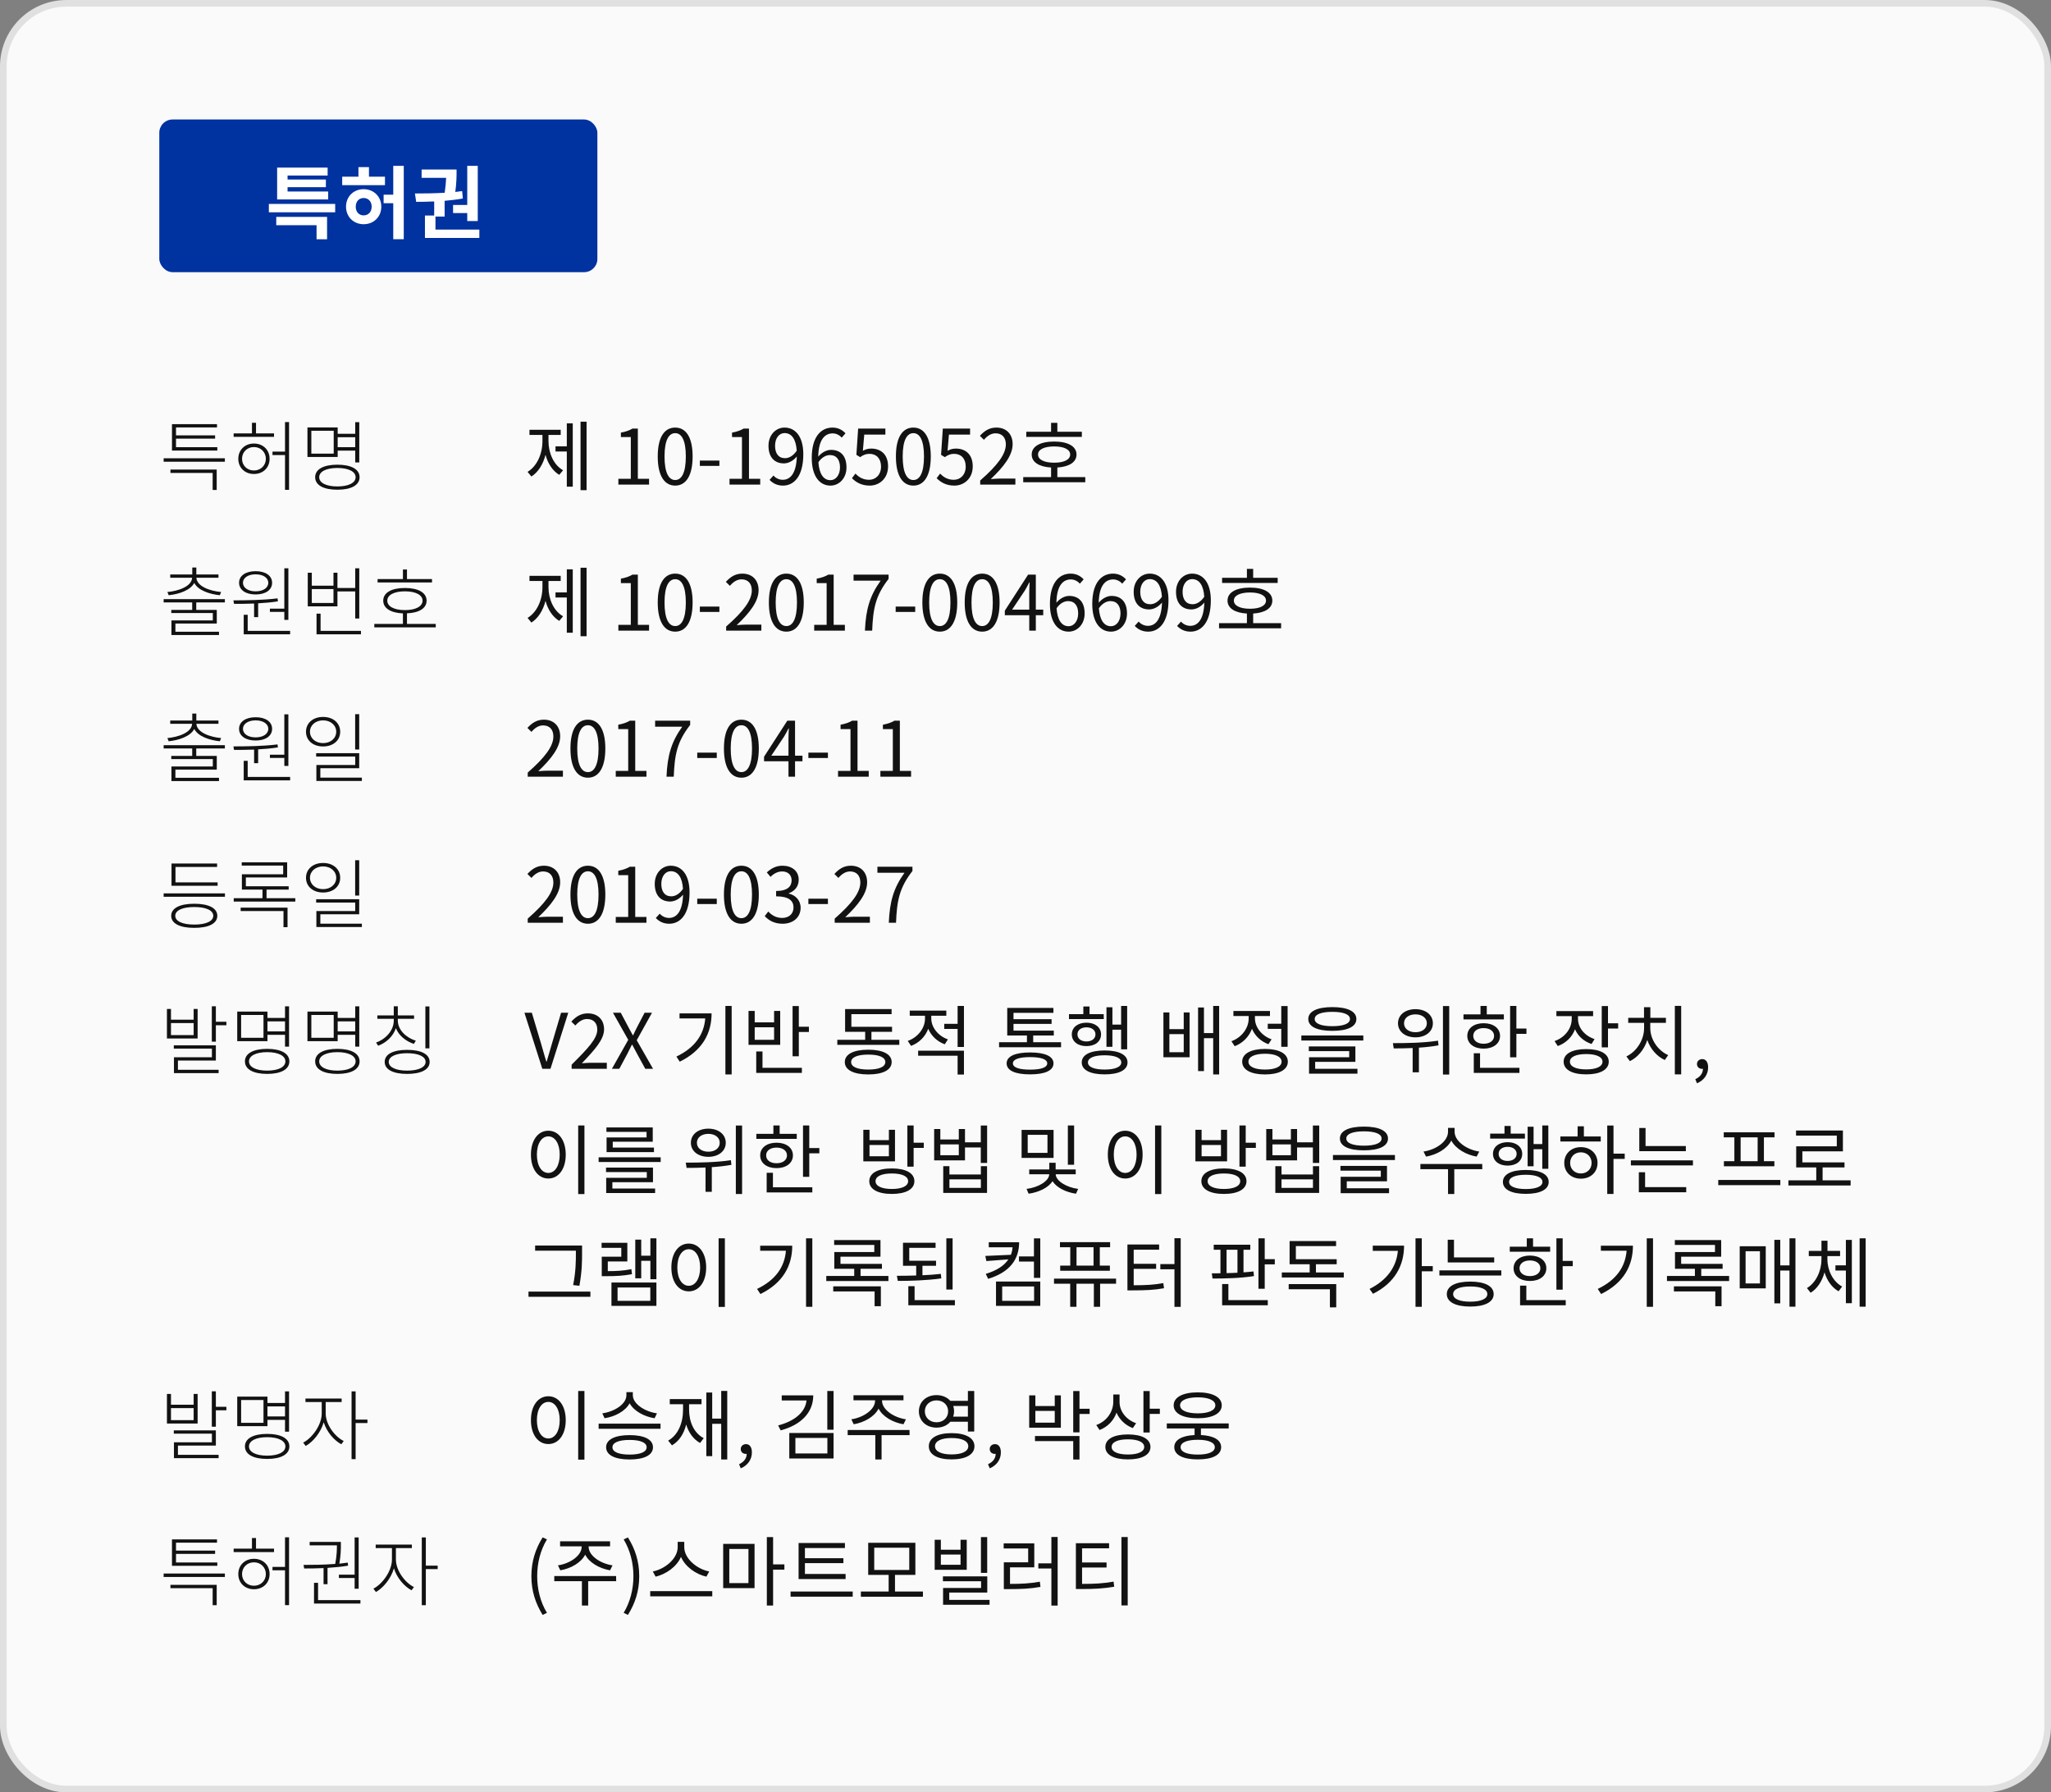 <svg width="309" height="270" viewBox="0 0 309 270" fill="none" xmlns="http://www.w3.org/2000/svg">
<rect x="0" y="0" width="309" height="270" fill="#808080" stroke="none"/>
<rect x="0.5" y="0.5" width="308" height="269" rx="9.5" fill="#FAFAFA" stroke="#E0E0E0"/>
<path d="M32.74 67.365H26.518V66.077H32.407V65.582H26.518V64.386H32.694V63.892H25.909V67.871H32.74V67.365ZM25.679 71.24H32.038V73.805H32.648V70.734H25.679L25.679 71.24ZM24.655 69.032V69.55H33.879V69.032H24.655ZM41.284 65.284H38.57V63.685H37.96V65.284H35.2V65.801H41.284V65.284ZM38.259 70.873C37.224 70.873 36.465 70.114 36.465 69.113C36.465 68.112 37.224 67.342 38.259 67.342C39.283 67.342 40.053 68.112 40.053 69.113C40.053 70.114 39.283 70.873 38.259 70.873ZM38.259 66.813C36.902 66.813 35.902 67.767 35.902 69.113C35.902 70.459 36.902 71.401 38.259 71.401C39.628 71.401 40.617 70.459 40.617 69.113C40.617 67.767 39.628 66.813 38.259 66.813ZM42.94 63.581V68.032H41.054V68.549H42.94V73.793H43.549V63.581H42.94ZM50.276 68.331H46.906V64.892H50.276V68.331ZM53.519 65.859V67.365H50.874V65.859H53.519ZM50.874 67.882H53.519V69.665H54.128V63.593H53.519V65.341H50.874V64.386H46.32V68.837H50.874V67.882ZM50.828 73.276C49.16 73.276 48.091 72.747 48.091 71.885C48.091 71.034 49.16 70.493 50.828 70.493C52.495 70.493 53.576 71.034 53.576 71.885C53.576 72.747 52.495 73.276 50.828 73.276ZM50.828 69.999C48.758 69.999 47.481 70.677 47.481 71.885C47.481 73.092 48.758 73.77 50.828 73.77C52.898 73.77 54.174 73.092 54.174 71.885C54.174 70.677 52.898 69.999 50.828 69.999Z" fill="#121212"/>
<path d="M82.634 65.513H84.474V64.743H79.77V65.513H81.725V66.445C81.725 68.343 80.921 70.217 79.483 71.079L80.058 71.781C81.082 71.137 81.829 69.93 82.186 68.515C82.542 69.826 83.255 70.93 84.255 71.528L84.831 70.838C83.404 70.033 82.634 68.239 82.634 66.445V65.513ZM85.394 67.239H83.692V68.009H85.394V73.311H86.291V63.766H85.394V67.239ZM87.464 63.524V73.84H88.373V63.524H87.464ZM93.163 73H97.786V72.126H96.095V64.559H95.29C94.83 64.835 94.29 65.031 93.542 65.168V65.835H95.037V72.126H93.163V73ZM101.727 73.15C103.325 73.15 104.349 71.689 104.349 68.757C104.349 65.835 103.325 64.409 101.727 64.409C100.117 64.409 99.093 65.824 99.093 68.757C99.093 71.689 100.117 73.15 101.727 73.15ZM101.727 72.31C100.761 72.31 100.117 71.24 100.117 68.757C100.117 66.296 100.761 65.249 101.727 65.249C102.681 65.249 103.325 66.296 103.325 68.757C103.325 71.24 102.681 72.31 101.727 72.31ZM105.438 70.183H108.382V69.377H105.438V70.183ZM109.908 73H114.531V72.126H112.84V64.559H112.035C111.575 64.835 111.035 65.031 110.287 65.168V65.835H111.782V72.126H109.908V73ZM116.769 67.147C116.769 65.996 117.39 65.237 118.195 65.237C119.276 65.237 119.92 66.157 120.035 67.894C119.495 68.688 118.851 69.021 118.276 69.021C117.275 69.021 116.769 68.285 116.769 67.147ZM117.965 73.15C119.552 73.15 121.024 71.838 121.024 68.423C121.024 65.743 119.817 64.409 118.195 64.409C116.884 64.409 115.78 65.513 115.78 67.147C115.78 68.894 116.7 69.803 118.103 69.803C118.805 69.803 119.529 69.4 120.047 68.768C119.966 71.379 119.023 72.275 117.931 72.275C117.39 72.275 116.873 72.034 116.528 71.632L115.941 72.287C116.413 72.781 117.057 73.15 117.965 73.15ZM125.023 68.549C126.046 68.549 126.552 69.274 126.552 70.412C126.552 71.562 125.92 72.333 125.115 72.333C124.057 72.333 123.424 71.379 123.298 69.63C123.815 68.86 124.494 68.549 125.023 68.549ZM125.115 73.15C126.426 73.15 127.53 72.046 127.53 70.412C127.53 68.653 126.621 67.767 125.195 67.767C124.528 67.767 123.792 68.159 123.275 68.791C123.321 66.169 124.298 65.284 125.448 65.284C125.966 65.284 126.472 65.525 126.805 65.927L127.38 65.272C126.92 64.778 126.288 64.409 125.414 64.409C123.781 64.409 122.297 65.674 122.297 68.975C122.297 71.758 123.493 73.15 125.115 73.15ZM131.034 73.15C132.46 73.15 133.794 72.103 133.794 70.251C133.794 68.4 132.655 67.572 131.252 67.572C130.746 67.572 130.378 67.698 129.999 67.906L130.206 65.468H133.391V64.559H129.286L129.021 68.515L129.585 68.86C130.068 68.538 130.424 68.365 130.988 68.365C132.046 68.365 132.736 69.079 132.736 70.286C132.736 71.516 131.931 72.275 130.942 72.275C129.964 72.275 129.355 71.827 128.872 71.344L128.354 72.034C128.918 72.597 129.723 73.15 131.034 73.15ZM137.608 73.15C139.207 73.15 140.23 71.689 140.23 68.757C140.23 65.835 139.207 64.409 137.608 64.409C135.998 64.409 134.975 65.824 134.975 68.757C134.975 71.689 135.998 73.15 137.608 73.15ZM137.608 72.31C136.642 72.31 135.998 71.24 135.998 68.757C135.998 66.296 136.642 65.249 137.608 65.249C138.563 65.249 139.207 66.296 139.207 68.757C139.207 71.24 138.563 72.31 137.608 72.31ZM143.792 73.15C145.218 73.15 146.552 72.103 146.552 70.251C146.552 68.4 145.413 67.572 144.01 67.572C143.504 67.572 143.136 67.698 142.757 67.906L142.964 65.468H146.149V64.559H142.044L141.779 68.515L142.343 68.86C142.826 68.538 143.182 68.365 143.746 68.365C144.804 68.365 145.494 69.079 145.494 70.286C145.494 71.516 144.689 72.275 143.7 72.275C142.722 72.275 142.113 71.827 141.63 71.344L141.112 72.034C141.676 72.597 142.481 73.15 143.792 73.15ZM147.675 73H152.976V72.091H150.642C150.216 72.091 149.699 72.138 149.262 72.172C151.24 70.297 152.562 68.584 152.562 66.905C152.562 65.398 151.619 64.409 150.113 64.409C149.043 64.409 148.319 64.904 147.629 65.651L148.238 66.249C148.698 65.698 149.296 65.272 149.986 65.272C151.033 65.272 151.539 65.974 151.539 66.939C151.539 68.388 150.32 70.067 147.675 72.379V73ZM162.989 65.042H159.298V63.697H158.355V65.042H154.617V65.812H162.989V65.042ZM156.388 68.469C156.388 67.71 157.32 67.25 158.826 67.25C160.31 67.25 161.23 67.71 161.23 68.469C161.23 69.24 160.31 69.7 158.826 69.7C157.32 69.7 156.388 69.24 156.388 68.469ZM159.298 71.873V70.424C161.092 70.309 162.184 69.619 162.184 68.469C162.184 67.227 160.885 66.514 158.826 66.514C156.733 66.514 155.434 67.227 155.434 68.469C155.434 69.619 156.538 70.32 158.355 70.424V71.873H154.157V72.644H163.507V71.873H159.298Z" fill="#121212"/>
<path d="M25.415 89.664C26.967 89.503 28.68 88.928 29.267 87.812C29.854 88.939 31.567 89.503 33.12 89.664L33.315 89.181C31.648 89.031 29.658 88.341 29.589 87.031H32.913V86.536H29.578V85.49H28.968V86.536H25.645V87.031H28.945C28.876 88.341 26.887 89.031 25.219 89.181L25.415 89.664ZM33.879 90.745V90.251H24.655V90.745H28.956V91.872H25.805V92.344H32.062V93.459H25.828V95.656H32.993V95.161H26.427V93.93H32.66V91.872H29.566V90.745H33.879ZM40.663 91.688V92.171H42.836V93.379H43.446V85.605H42.836V91.688H40.663ZM38.512 86.513C39.639 86.513 40.421 87.042 40.421 87.79C40.421 88.56 39.639 89.078 38.512 89.078C37.385 89.078 36.603 88.56 36.603 87.79C36.603 87.042 37.385 86.513 38.512 86.513ZM38.512 89.549C40.007 89.549 40.996 88.871 40.996 87.79C40.996 86.72 40.007 86.041 38.512 86.041C37.017 86.041 36.017 86.72 36.017 87.79C36.017 88.871 37.017 89.549 38.512 89.549ZM38.282 92.965H38.892V90.883C39.881 90.826 40.904 90.745 41.87 90.584L41.813 90.135C39.616 90.412 37.063 90.434 35.166 90.434L35.258 90.963C36.155 90.963 37.178 90.963 38.282 90.918V92.965ZM37.316 95.034V92.608H36.718V95.552H43.71V95.034H37.316ZM50.241 90.826H46.975V88.733H50.241V90.826ZM50.839 89.089H53.519V93.171H54.128V85.605H53.519V88.572H50.839V86.272H50.241V88.227H46.975V86.272H46.366V91.343H50.839V89.089ZM48.298 95.034V92.436H47.688V95.552H54.381V95.034H48.298ZM65.087 87.226H61.315V85.788H60.705V87.226H56.887V87.743H65.087V87.226ZM58.348 90.481C58.348 89.618 59.394 89.078 61.004 89.078C62.614 89.078 63.661 89.618 63.661 90.481C63.661 91.355 62.614 91.906 61.004 91.906C59.394 91.906 58.348 91.355 58.348 90.481ZM61.315 93.988V92.389C63.143 92.32 64.27 91.63 64.27 90.481C64.27 89.273 63.017 88.572 61.004 88.572C58.992 88.572 57.738 89.273 57.738 90.481C57.738 91.63 58.865 92.32 60.705 92.401V93.988H56.393V94.505H65.65V93.988H61.315Z" fill="#121212"/>
<path d="M82.634 87.513H84.474V86.743H79.77V87.513H81.725V88.445C81.725 90.343 80.921 92.217 79.483 93.079L80.058 93.781C81.082 93.137 81.829 91.93 82.186 90.515C82.542 91.826 83.255 92.93 84.255 93.528L84.831 92.838C83.404 92.033 82.634 90.239 82.634 88.445V87.513ZM85.394 89.239H83.692V90.009H85.394V95.311H86.291V85.766H85.394V89.239ZM87.464 85.524V95.84H88.373V85.524H87.464ZM93.163 95H97.786V94.126H96.095V86.559H95.29C94.83 86.835 94.29 87.031 93.542 87.168V87.835H95.037V94.126H93.163V95ZM101.727 95.15C103.325 95.15 104.349 93.689 104.349 90.757C104.349 87.835 103.325 86.409 101.727 86.409C100.117 86.409 99.093 87.824 99.093 90.757C99.093 93.689 100.117 95.15 101.727 95.15ZM101.727 94.31C100.761 94.31 100.117 93.24 100.117 90.757C100.117 88.296 100.761 87.249 101.727 87.249C102.681 87.249 103.325 88.296 103.325 90.757C103.325 93.24 102.681 94.31 101.727 94.31ZM105.438 92.183H108.382V91.377H105.438V92.183ZM109.402 95H114.703V94.091H112.369C111.943 94.091 111.426 94.138 110.989 94.172C112.967 92.297 114.289 90.584 114.289 88.905C114.289 87.398 113.346 86.409 111.84 86.409C110.77 86.409 110.046 86.904 109.356 87.651L109.965 88.249C110.425 87.698 111.023 87.272 111.713 87.272C112.76 87.272 113.266 87.974 113.266 88.939C113.266 90.388 112.047 92.067 109.402 94.379V95ZM118.471 95.15C120.07 95.15 121.093 93.689 121.093 90.757C121.093 87.835 120.07 86.409 118.471 86.409C116.861 86.409 115.838 87.824 115.838 90.757C115.838 93.689 116.861 95.15 118.471 95.15ZM118.471 94.31C117.505 94.31 116.861 93.24 116.861 90.757C116.861 88.296 117.505 87.249 118.471 87.249C119.426 87.249 120.07 88.296 120.07 90.757C120.07 93.24 119.426 94.31 118.471 94.31ZM122.665 95H127.288V94.126H125.598V86.559H124.793C124.333 86.835 123.792 87.031 123.045 87.168V87.835H124.54V94.126H122.665V95ZM130.309 95H131.402C131.528 91.7 131.896 89.733 133.874 87.203V86.559H128.596V87.468H132.678C131.034 89.767 130.447 91.803 130.309 95ZM134.94 92.183H137.884V91.377H134.94V92.183ZM141.595 95.15C143.193 95.15 144.217 93.689 144.217 90.757C144.217 87.835 143.193 86.409 141.595 86.409C139.985 86.409 138.961 87.824 138.961 90.757C138.961 93.689 139.985 95.15 141.595 95.15ZM141.595 94.31C140.629 94.31 139.985 93.24 139.985 90.757C139.985 88.296 140.629 87.249 141.595 87.249C142.549 87.249 143.193 88.296 143.193 90.757C143.193 93.24 142.549 94.31 141.595 94.31ZM147.974 95.15C149.572 95.15 150.596 93.689 150.596 90.757C150.596 87.835 149.572 86.409 147.974 86.409C146.364 86.409 145.34 87.824 145.34 90.757C145.34 93.689 146.364 95.15 147.974 95.15ZM147.974 94.31C147.008 94.31 146.364 93.24 146.364 90.757C146.364 88.296 147.008 87.249 147.974 87.249C148.928 87.249 149.572 88.296 149.572 90.757C149.572 93.24 148.928 94.31 147.974 94.31ZM152.478 91.838L154.399 88.963C154.64 88.549 154.87 88.135 155.077 87.721H155.123C155.1 88.157 155.066 88.836 155.066 89.25V91.838H152.478ZM155.066 95H156.055V92.677H157.17V91.838H156.055V86.559H154.893L151.386 91.987V92.677H155.066V95ZM160.904 90.549C161.928 90.549 162.434 91.274 162.434 92.412C162.434 93.562 161.801 94.333 160.996 94.333C159.938 94.333 159.306 93.379 159.179 91.63C159.697 90.86 160.375 90.549 160.904 90.549ZM160.996 95.15C162.307 95.15 163.411 94.046 163.411 92.412C163.411 90.653 162.503 89.767 161.077 89.767C160.41 89.767 159.674 90.159 159.156 90.791C159.202 88.169 160.18 87.284 161.33 87.284C161.847 87.284 162.353 87.525 162.687 87.927L163.262 87.272C162.802 86.778 162.169 86.409 161.295 86.409C159.662 86.409 158.179 87.674 158.179 90.975C158.179 93.758 159.375 95.15 160.996 95.15ZM167.283 90.549C168.307 90.549 168.813 91.274 168.813 92.412C168.813 93.562 168.18 94.333 167.375 94.333C166.317 94.333 165.685 93.379 165.558 91.63C166.076 90.86 166.754 90.549 167.283 90.549ZM167.375 95.15C168.686 95.15 169.79 94.046 169.79 92.412C169.79 90.653 168.882 89.767 167.456 89.767C166.789 89.767 166.053 90.159 165.535 90.791C165.581 88.169 166.559 87.284 167.709 87.284C168.226 87.284 168.732 87.525 169.066 87.927L169.641 87.272C169.181 86.778 168.548 86.409 167.674 86.409C166.041 86.409 164.558 87.674 164.558 90.975C164.558 93.758 165.754 95.15 167.375 95.15ZM171.787 89.147C171.787 87.996 172.408 87.237 173.213 87.237C174.294 87.237 174.938 88.157 175.053 89.894C174.513 90.688 173.869 91.021 173.294 91.021C172.293 91.021 171.787 90.285 171.787 89.147ZM172.983 95.15C174.57 95.15 176.042 93.838 176.042 90.423C176.042 87.743 174.835 86.409 173.213 86.409C171.902 86.409 170.798 87.513 170.798 89.147C170.798 90.894 171.718 91.803 173.121 91.803C173.823 91.803 174.547 91.4 175.065 90.768C174.984 93.379 174.041 94.275 172.949 94.275C172.408 94.275 171.891 94.034 171.546 93.632L170.959 94.287C171.431 94.781 172.075 95.15 172.983 95.15ZM178.166 89.147C178.166 87.996 178.787 87.237 179.592 87.237C180.673 87.237 181.317 88.157 181.432 89.894C180.892 90.688 180.248 91.021 179.673 91.021C178.672 91.021 178.166 90.285 178.166 89.147ZM179.362 95.15C180.949 95.15 182.421 93.838 182.421 90.423C182.421 87.743 181.214 86.409 179.592 86.409C178.281 86.409 177.177 87.513 177.177 89.147C177.177 90.894 178.097 91.803 179.5 91.803C180.202 91.803 180.926 91.4 181.444 90.768C181.363 93.379 180.42 94.275 179.328 94.275C178.787 94.275 178.27 94.034 177.925 93.632L177.338 94.287C177.81 94.781 178.454 95.15 179.362 95.15ZM192.492 87.042H188.8V85.697H187.857V87.042H184.12V87.812H192.492V87.042ZM185.891 90.469C185.891 89.71 186.822 89.25 188.329 89.25C189.812 89.25 190.732 89.71 190.732 90.469C190.732 91.24 189.812 91.7 188.329 91.7C186.822 91.7 185.891 91.24 185.891 90.469ZM188.8 93.873V92.424C190.594 92.309 191.687 91.619 191.687 90.469C191.687 89.227 190.387 88.514 188.329 88.514C186.236 88.514 184.936 89.227 184.936 90.469C184.936 91.619 186.04 92.32 187.857 92.424V93.873H183.66V94.644H193.009V93.873H188.8Z" fill="#121212"/>
<path d="M25.415 111.664C26.967 111.503 28.68 110.928 29.267 109.812C29.854 110.939 31.567 111.503 33.12 111.664L33.315 111.181C31.648 111.031 29.658 110.341 29.589 109.03H32.913V108.536H29.578V107.489H28.968V108.536H25.645V109.03H28.945C28.876 110.341 26.887 111.031 25.219 111.181L25.415 111.664ZM33.879 112.745V112.25H24.655V112.745H28.956V113.872H25.805V114.343H32.062V115.459H25.828V117.656H32.993V117.161H26.427V115.93H32.66V113.872H29.566V112.745H33.879ZM40.663 113.688V114.171H42.836V115.378H43.446V107.604H42.836V113.688H40.663ZM38.512 108.513C39.639 108.513 40.421 109.042 40.421 109.789C40.421 110.56 39.639 111.077 38.512 111.077C37.385 111.077 36.603 110.56 36.603 109.789C36.603 109.042 37.385 108.513 38.512 108.513ZM38.512 111.549C40.007 111.549 40.996 110.87 40.996 109.789C40.996 108.72 40.007 108.041 38.512 108.041C37.017 108.041 36.017 108.72 36.017 109.789C36.017 110.87 37.017 111.549 38.512 111.549ZM38.282 114.964H38.892V112.883C39.881 112.825 40.904 112.745 41.87 112.584L41.813 112.135C39.616 112.411 37.063 112.434 35.166 112.434L35.258 112.963C36.155 112.963 37.178 112.963 38.282 112.917V114.964ZM37.316 117.035V114.608H36.718V117.552H43.71V117.035H37.316ZM54.117 107.581H53.507V112.906H54.117V107.581ZM46.699 110.226C46.699 109.249 47.539 108.513 48.677 108.513C49.816 108.513 50.655 109.249 50.655 110.226C50.655 111.215 49.816 111.94 48.677 111.94C47.539 111.94 46.699 111.215 46.699 110.226ZM51.253 110.226C51.253 108.904 50.184 107.995 48.677 107.995C47.171 107.995 46.101 108.904 46.101 110.226C46.101 111.549 47.171 112.446 48.677 112.446C50.184 112.446 51.253 111.549 51.253 110.226ZM48.263 117.138V115.723H54.117V113.458H47.631V113.964H53.519V115.24H47.665V117.644H54.519V117.138H48.263Z" fill="#121212"/>
<path d="M79.506 117H84.808V116.091H82.473C82.047 116.091 81.53 116.137 81.093 116.172C83.071 114.297 84.394 112.584 84.394 110.905C84.394 109.398 83.451 108.409 81.944 108.409C80.874 108.409 80.15 108.904 79.46 109.651L80.07 110.249C80.529 109.697 81.127 109.272 81.817 109.272C82.864 109.272 83.37 109.973 83.37 110.939C83.37 112.388 82.151 114.067 79.506 116.379V117ZM88.576 117.15C90.174 117.15 91.198 115.689 91.198 112.756C91.198 109.835 90.174 108.409 88.576 108.409C86.966 108.409 85.942 109.824 85.942 112.756C85.942 115.689 86.966 117.15 88.576 117.15ZM88.576 116.31C87.61 116.31 86.966 115.24 86.966 112.756C86.966 110.295 87.61 109.249 88.576 109.249C89.53 109.249 90.174 110.295 90.174 112.756C90.174 115.24 89.53 116.31 88.576 116.31ZM92.77 117H97.393V116.126H95.702V108.559H94.897C94.437 108.835 93.897 109.03 93.149 109.168V109.835H94.644V116.126H92.77V117ZM100.414 117H101.506C101.633 113.699 102.001 111.733 103.979 109.203V108.559H98.7V109.467H102.783C101.138 111.767 100.552 113.803 100.414 117ZM105.045 114.182H107.989V113.377H105.045V114.182ZM111.699 117.15C113.298 117.15 114.321 115.689 114.321 112.756C114.321 109.835 113.298 108.409 111.699 108.409C110.089 108.409 109.066 109.824 109.066 112.756C109.066 115.689 110.089 117.15 111.699 117.15ZM111.699 116.31C110.733 116.31 110.089 115.24 110.089 112.756C110.089 110.295 110.733 109.249 111.699 109.249C112.654 109.249 113.298 110.295 113.298 112.756C113.298 115.24 112.654 116.31 111.699 116.31ZM116.204 113.837L118.124 110.962C118.366 110.548 118.596 110.134 118.803 109.72H118.849C118.826 110.157 118.791 110.836 118.791 111.25V113.837H116.204ZM118.791 117H119.78V114.677H120.896V113.837H119.78V108.559H118.619L115.111 113.987V114.677H118.791V117ZM121.789 114.182H124.733V113.377H121.789V114.182ZM126.259 117L130.882 117V116.126H129.192V108.559H128.387C127.927 108.835 127.386 109.03 126.639 109.168V109.835H128.134V116.126H126.259V117ZM132.638 117H137.261V116.126H135.57V108.559H134.765C134.305 108.835 133.765 109.03 133.017 109.168V109.835H134.512V116.126H132.638V117Z" fill="#121212"/>
<path d="M32.786 132.916H26.438V130.593H32.706V130.076H25.84V133.434H32.786V132.916ZM29.267 139.276C27.519 139.276 26.404 138.781 26.404 137.953C26.404 137.125 27.519 136.631 29.267 136.631C31.015 136.631 32.13 137.125 32.13 137.953C32.13 138.781 31.015 139.276 29.267 139.276ZM29.267 136.136C27.105 136.136 25.794 136.792 25.794 137.953C25.794 139.127 27.105 139.771 29.267 139.771C31.429 139.771 32.74 139.127 32.74 137.953C32.74 136.792 31.429 136.136 29.267 136.136ZM24.655 134.572V135.09H33.89V134.572H24.655ZM36.258 137.24H42.71V139.667H43.319V136.723H36.258V137.24ZM40.157 135.297V134.009H43.492V133.503H37.04V132.18H43.262V129.892H36.419V130.386H42.664V131.697H36.442V134.009H39.547V135.297H35.212V135.814H44.492V135.297H40.157ZM54.117 129.581H53.507V134.906H54.117V129.581ZM46.699 132.226C46.699 131.249 47.539 130.513 48.677 130.513C49.816 130.513 50.655 131.249 50.655 132.226C50.655 133.215 49.816 133.94 48.677 133.94C47.539 133.94 46.699 133.215 46.699 132.226ZM51.253 132.226C51.253 130.904 50.184 129.995 48.677 129.995C47.171 129.995 46.101 130.904 46.101 132.226C46.101 133.549 47.171 134.446 48.677 134.446C50.184 134.446 51.253 133.549 51.253 132.226ZM48.263 139.138V137.723H54.117V135.458H47.631V135.964H53.519V137.24H47.665V139.644H54.519V139.138H48.263Z" fill="#121212"/>
<path d="M79.506 139H84.808V138.091H82.473C82.047 138.091 81.53 138.137 81.093 138.172C83.071 136.297 84.394 134.584 84.394 132.905C84.394 131.398 83.451 130.409 81.944 130.409C80.874 130.409 80.15 130.904 79.46 131.651L80.07 132.249C80.529 131.697 81.127 131.272 81.817 131.272C82.864 131.272 83.37 131.973 83.37 132.939C83.37 134.388 82.151 136.067 79.506 138.379V139ZM88.576 139.15C90.174 139.15 91.198 137.689 91.198 134.756C91.198 131.835 90.174 130.409 88.576 130.409C86.966 130.409 85.942 131.824 85.942 134.756C85.942 137.689 86.966 139.15 88.576 139.15ZM88.576 138.31C87.61 138.31 86.966 137.24 86.966 134.756C86.966 132.295 87.61 131.249 88.576 131.249C89.53 131.249 90.174 132.295 90.174 134.756C90.174 137.24 89.53 138.31 88.576 138.31ZM92.77 139H97.393V138.126H95.702V130.559H94.897C94.437 130.835 93.897 131.03 93.149 131.168V131.835H94.644V138.126H92.77V139ZM99.632 133.146C99.632 131.996 100.253 131.237 101.058 131.237C102.139 131.237 102.783 132.157 102.898 133.894C102.357 134.687 101.713 135.021 101.138 135.021C100.138 135.021 99.632 134.285 99.632 133.146ZM100.828 139.15C102.415 139.15 103.887 137.838 103.887 134.423C103.887 131.743 102.679 130.409 101.058 130.409C99.747 130.409 98.643 131.513 98.643 133.146C98.643 134.894 99.563 135.803 100.966 135.803C101.667 135.803 102.392 135.4 102.909 134.768C102.829 137.378 101.886 138.275 100.793 138.275C100.253 138.275 99.735 138.034 99.39 137.631L98.804 138.287C99.275 138.781 99.919 139.15 100.828 139.15ZM105.045 136.182H107.989V135.377H105.045V136.182ZM111.699 139.15C113.298 139.15 114.321 137.689 114.321 134.756C114.321 131.835 113.298 130.409 111.699 130.409C110.089 130.409 109.066 131.824 109.066 134.756C109.066 137.689 110.089 139.15 111.699 139.15ZM111.699 138.31C110.733 138.31 110.089 137.24 110.089 134.756C110.089 132.295 110.733 131.249 111.699 131.249C112.654 131.249 113.298 132.295 113.298 134.756C113.298 137.24 112.654 138.31 111.699 138.31ZM117.917 139.15C119.412 139.15 120.62 138.252 120.62 136.746C120.62 135.596 119.826 134.837 118.837 134.607V134.561C119.723 134.227 120.332 133.549 120.332 132.525C120.332 131.191 119.297 130.409 117.883 130.409C116.905 130.409 116.158 130.835 115.525 131.421L116.089 132.088C116.56 131.605 117.158 131.272 117.837 131.272C118.711 131.272 119.263 131.801 119.263 132.606C119.263 133.514 118.665 134.216 116.928 134.216V135.021C118.872 135.021 119.55 135.699 119.55 136.7C119.55 137.677 118.837 138.275 117.837 138.275C116.882 138.275 116.238 137.827 115.744 137.31L115.215 137.999C115.767 138.597 116.595 139.15 117.917 139.15ZM121.789 136.182H124.733V135.377H121.789V136.182ZM125.753 139H131.055V138.091H128.72C128.295 138.091 127.777 138.137 127.34 138.172C129.318 136.297 130.641 134.584 130.641 132.905C130.641 131.398 129.698 130.409 128.191 130.409C127.122 130.409 126.397 130.904 125.707 131.651L126.317 132.249C126.777 131.697 127.375 131.272 128.065 131.272C129.111 131.272 129.617 131.973 129.617 132.939C129.617 134.388 128.398 136.067 125.753 138.379V139ZM133.903 139H134.995C135.122 135.699 135.49 133.733 137.468 131.203V130.559H132.189V131.467H136.272C134.627 133.767 134.041 135.803 133.903 139Z" fill="#121212"/>
<path d="M29.175 155.928H25.759V154.111H29.175V155.928ZM29.773 151.984H29.175V153.605H25.759V151.984H25.15V156.434H29.773V151.984ZM26.806 159.758H32.522V157.469H26.185V157.964H31.924V159.263H26.208L26.208 161.656H32.935V161.15H26.806V159.758ZM32.522 153.916V151.581H31.912V156.917H32.522V154.445H34.108V153.916H32.522ZM39.697 156.331H36.327V152.892H39.697V156.331ZM42.94 153.858V155.365H40.295V153.858H42.94ZM40.295 155.882H42.94V157.665H43.549V151.593H42.94V153.341H40.295V152.386H35.741V156.837H40.295V155.882ZM40.249 161.276C38.581 161.276 37.512 160.747 37.512 159.884C37.512 159.033 38.581 158.493 40.249 158.493C41.916 158.493 42.997 159.033 42.997 159.884C42.997 160.747 41.916 161.276 40.249 161.276ZM40.249 157.998C38.179 157.998 36.902 158.677 36.902 159.884C36.902 161.092 38.179 161.771 40.249 161.771C42.319 161.771 43.595 161.092 43.595 159.884C43.595 158.677 42.319 157.998 40.249 157.998ZM50.276 156.331H46.906V152.892H50.276V156.331ZM53.519 153.858V155.365H50.874V153.858H53.519ZM50.874 155.882H53.519V157.665H54.128V151.593H53.519V153.341H50.874V152.386H46.32V156.837H50.874V155.882ZM50.828 161.276C49.16 161.276 48.091 160.747 48.091 159.884C48.091 159.033 49.16 158.493 50.828 158.493C52.495 158.493 53.576 159.033 53.576 159.884C53.576 160.747 52.495 161.276 50.828 161.276ZM50.828 157.998C48.758 157.998 47.481 158.677 47.481 159.884C47.481 161.092 48.758 161.771 50.828 161.771C52.898 161.771 54.174 161.092 54.174 159.884C54.174 158.677 52.898 157.998 50.828 157.998ZM64.696 151.604H64.086V157.918H64.696V151.604ZM62.649 156.768C61.211 156.331 59.935 155.158 59.935 153.732V153.467H62.384V152.961H59.935V151.581H59.325V152.961H56.853V153.467H59.325V153.732C59.325 155.261 58.083 156.549 56.657 157.044L56.968 157.527C58.175 157.09 59.222 156.124 59.647 154.882C60.084 156.009 61.165 156.86 62.35 157.251L62.649 156.768ZM61.338 161.276C59.647 161.276 58.566 160.77 58.566 159.965C58.566 159.148 59.647 158.654 61.338 158.654C63.04 158.654 64.121 159.148 64.121 159.965C64.121 160.77 63.04 161.276 61.338 161.276ZM61.338 158.148C59.222 158.148 57.957 158.803 57.957 159.965C57.957 161.115 59.222 161.771 61.338 161.771C63.454 161.771 64.73 161.115 64.73 159.965C64.73 158.803 63.454 158.148 61.338 158.148Z" fill="#121212"/>
<path d="M81.703 161H82.933L85.612 152.559H84.531L83.174 157.136C82.876 158.125 82.668 158.93 82.358 159.919H82.312C81.99 158.93 81.794 158.125 81.496 157.136L80.127 152.559H79.011L81.703 161ZM86.121 161H91.422V160.091H89.042C88.605 160.091 88.099 160.137 87.662 160.172C89.605 158.125 91.008 156.595 91.008 155.054C91.008 153.605 90.065 152.651 88.559 152.651C87.489 152.651 86.765 153.145 86.075 153.893L86.684 154.479C87.144 153.939 87.742 153.502 88.432 153.502C89.479 153.502 89.985 154.169 89.985 155.1C89.985 156.446 88.593 157.918 86.121 160.379V161ZM92.189 161H93.305L94.524 158.723C94.742 158.297 94.961 157.872 95.202 157.366H95.248C95.524 157.872 95.754 158.297 95.973 158.723L97.215 161H98.388L95.927 156.699L98.227 152.559H97.111L95.984 154.721C95.777 155.112 95.616 155.468 95.386 155.951H95.34C95.064 155.468 94.892 155.112 94.673 154.721L93.523 152.559H92.35L94.65 156.641L92.189 161ZM102.377 152.651V153.41H106.252C106.057 155.859 104.677 157.837 101.905 159.16L102.411 159.93C105.838 158.251 107.207 155.629 107.207 152.651H102.377ZM109.288 151.535V161.851H110.231V151.535H109.288ZM116.624 156.63H113.703V154.744H116.624V156.63ZM117.544 152.283H116.624V154.008H113.703V152.283H112.772V157.389H117.544V152.283ZM114.876 158.389H113.933V161.621H120.81V160.85H114.876V158.389ZM120.35 154.664V151.547H119.407V159.114H120.35V155.457H121.868V154.664H120.35ZM130.818 161.115C129.185 161.115 128.23 160.712 128.23 159.988C128.23 159.263 129.185 158.861 130.818 158.861C132.428 158.861 133.382 159.263 133.382 159.988C133.382 160.712 132.428 161.115 130.818 161.115ZM130.818 158.125C128.61 158.125 127.276 158.792 127.276 159.988C127.276 161.184 128.61 161.851 130.818 161.851C133.003 161.851 134.337 161.184 134.337 159.988C134.337 158.792 133.003 158.125 130.818 158.125ZM131.289 156.63V155.434H134.394V154.675H128.265V152.766H134.325V152.007H127.322V155.434H130.346V156.63H126.149V157.389H135.487V156.63H131.289ZM142.811 156.572C141.316 156.043 140.304 154.744 140.304 153.421V153.007H142.57V152.237H137.061V153.007H139.361V153.421C139.361 154.882 138.292 156.262 136.762 156.802L137.257 157.55C138.464 157.101 139.407 156.158 139.844 154.974C140.304 156.043 141.19 156.894 142.34 157.308L142.811 156.572ZM138.326 159.033H144.272V161.863H145.226V158.274H138.326V159.033ZM144.272 151.535V154.226H142.259V154.997H144.272V157.711H145.226V151.535H144.272ZM155.187 161.127C153.531 161.127 152.6 160.804 152.6 160.183C152.6 159.574 153.531 159.24 155.187 159.24C156.855 159.24 157.775 159.574 157.775 160.183C157.775 160.804 156.855 161.127 155.187 161.127ZM155.187 158.539C152.945 158.539 151.657 159.114 151.657 160.183C151.657 161.265 152.945 161.84 155.187 161.84C157.43 161.84 158.718 161.265 158.718 160.183C158.718 159.114 157.43 158.539 155.187 158.539ZM155.659 156.998V155.986H158.764V155.25H152.692V154.238H158.43V153.525H152.692V152.57H158.706V151.834H151.749V155.986H154.716V156.998H150.518V157.757H159.856V156.998H155.659ZM167.595 155.112H168.906V158.067H169.815V151.535H168.906V154.341H167.595V151.731H166.698V157.688H167.595V155.112ZM166.284 152.766H164.145V151.616H163.214V152.766H161.052V153.513H166.296L166.284 152.766ZM162.328 155.813C162.328 155.181 162.869 154.755 163.685 154.755C164.49 154.755 165.042 155.181 165.042 155.813C165.042 156.457 164.49 156.883 163.685 156.883C162.869 156.883 162.328 156.457 162.328 155.813ZM165.882 155.813C165.882 154.755 164.985 154.054 163.685 154.054C162.386 154.054 161.477 154.755 161.477 155.813C161.477 156.894 162.386 157.584 163.685 157.584C164.985 157.584 165.882 156.894 165.882 155.813ZM166.422 161.115C164.847 161.115 163.904 160.724 163.904 160.045C163.904 159.355 164.847 158.964 166.422 158.964C167.986 158.964 168.929 159.355 168.929 160.045C168.929 160.724 167.986 161.115 166.422 161.115ZM166.422 158.24C164.272 158.24 162.972 158.884 162.972 160.045C162.972 161.196 164.272 161.84 166.422 161.84C168.573 161.84 169.872 161.196 169.872 160.045C169.872 158.884 168.573 158.24 166.422 158.24ZM178.338 158.504H176.176V155.779H178.338V158.504ZM178.338 155.031H176.176V152.513H175.279V159.263H179.224V152.513H178.338V155.031ZM182.777 151.535V155.618H181.386V151.765H180.5V161.345H181.386V156.388H182.777V161.851H183.674V151.535H182.777ZM190.999 154.215V154.985H193.034V157.688H193.989V151.547H193.034V154.215H190.999ZM191.574 156.561C190.079 156.032 189.067 154.732 189.067 153.41V153.053H191.332V152.294H185.824V153.053H188.124V153.41C188.124 154.893 187.066 156.285 185.525 156.848L186.019 157.596C187.227 157.136 188.181 156.17 188.618 154.974C189.067 156.032 189.952 156.883 191.102 157.297L191.574 156.561ZM190.585 161.115C189.032 161.115 188.089 160.678 188.089 159.93C188.089 159.183 189.032 158.734 190.585 158.734C192.137 158.734 193.08 159.183 193.08 159.93C193.08 160.678 192.137 161.115 190.585 161.115ZM190.585 158.01C188.469 158.01 187.146 158.711 187.146 159.93C187.146 161.15 188.469 161.851 190.585 161.851C192.701 161.851 194.023 161.15 194.023 159.93C194.023 158.711 192.701 158.01 190.585 158.01ZM200.727 152.421C202.417 152.421 203.383 152.812 203.383 153.502C203.383 154.192 202.417 154.583 200.727 154.583C199.036 154.583 198.07 154.192 198.07 153.502C198.07 152.812 199.036 152.421 200.727 152.421ZM200.727 155.284C202.992 155.284 204.349 154.664 204.349 153.502C204.349 152.34 202.992 151.708 200.727 151.708C198.461 151.708 197.104 152.34 197.104 153.502C197.104 154.664 198.461 155.284 200.727 155.284ZM198.139 159.953H204.2V157.63H197.185V158.343H203.268V159.263H197.219V161.736H204.51V161H198.139V159.953ZM196.058 155.986V156.745H205.396V155.986H196.058ZM213.253 152.8C214.253 152.8 214.966 153.341 214.966 154.146C214.966 154.951 214.253 155.491 213.253 155.491C212.241 155.491 211.528 154.951 211.528 154.146C211.528 153.341 212.241 152.8 213.253 152.8ZM213.253 156.262C214.782 156.262 215.875 155.399 215.875 154.146C215.875 152.881 214.782 152.018 213.253 152.018C211.712 152.018 210.619 152.881 210.619 154.146C210.619 155.399 211.712 156.262 213.253 156.262ZM216.645 156.768C214.38 157.113 211.769 157.136 209.849 157.136L209.975 157.929C210.826 157.929 211.804 157.918 212.827 157.872V161.529H213.77V157.814C214.748 157.757 215.748 157.642 216.726 157.469L216.645 156.768ZM217.393 151.547V161.863H218.336V151.547H217.393ZM226.569 152.8H223.993V151.535H223.05V152.8H220.485V153.559H226.569V152.8ZM221.957 156.043C221.957 155.33 222.59 154.87 223.521 154.87C224.453 154.87 225.097 155.33 225.097 156.043C225.097 156.768 224.453 157.228 223.521 157.228C222.59 157.228 221.957 156.768 221.957 156.043ZM225.994 156.043C225.994 154.893 224.982 154.134 223.521 154.134C222.061 154.134 221.06 154.893 221.06 156.043C221.06 157.205 222.061 157.964 223.521 157.964C224.982 157.964 225.994 157.205 225.994 156.043ZM222.981 158.665H222.038V161.621H228.915V160.85H222.981V158.665ZM228.455 154.939V151.535H227.512V159.275H228.455V155.733H229.973V154.939H228.455ZM240.233 156.526C238.715 156.02 237.738 154.813 237.738 153.467V153.065H240.015V152.306H234.483V153.065H236.795V153.467C236.795 154.951 235.76 156.285 234.207 156.825L234.69 157.573C235.921 157.136 236.852 156.216 237.289 155.043C237.726 156.066 238.612 156.883 239.785 157.262L240.233 156.526ZM238.98 161.092C237.439 161.092 236.519 160.666 236.519 159.93C236.519 159.206 237.439 158.78 238.98 158.78C240.498 158.78 241.429 159.206 241.429 159.93C241.429 160.666 240.498 161.092 238.98 161.092ZM238.98 158.033C236.864 158.033 235.576 158.734 235.576 159.93C235.576 161.138 236.864 161.84 238.98 161.84C241.073 161.84 242.372 161.138 242.372 159.93C242.372 158.734 241.073 158.033 238.98 158.033ZM242.257 154.146V151.547H241.314V157.768H242.257V154.939H243.787V154.146H242.257ZM248.627 154.077H250.985V153.318H248.639V151.719H247.684V153.318H245.304V154.077H247.696V154.87C247.696 156.676 246.557 158.412 245.028 159.137L245.557 159.85C246.741 159.275 247.719 158.102 248.179 156.664C248.65 158.021 249.628 159.137 250.812 159.677L251.33 158.941C249.8 158.274 248.627 156.595 248.627 154.87V154.077ZM252.33 151.524V161.84H253.285V151.524H252.33ZM255.664 163.185C256.699 162.748 257.343 161.886 257.343 160.781C257.343 160.011 257.01 159.539 256.458 159.539C256.032 159.539 255.664 159.827 255.664 160.275C255.664 160.758 256.032 161.012 256.435 161.012C256.481 161.012 256.515 161.012 256.561 161C256.561 161.679 256.136 162.242 255.411 162.564L255.664 163.185ZM87.108 169.535V179.874H88.05V169.535H87.108ZM82.611 170.329C81.082 170.329 79.989 171.732 79.989 173.928C79.989 176.125 81.082 177.528 82.611 177.528C84.141 177.528 85.233 176.125 85.233 173.928C85.233 171.732 84.141 170.329 82.611 170.329ZM82.611 171.18C83.612 171.18 84.325 172.261 84.325 173.928C84.325 175.607 83.612 176.688 82.611 176.688C81.599 176.688 80.886 175.607 80.886 173.928C80.886 172.261 81.599 171.18 82.611 171.18ZM97.411 171.341H91.385V173.549H98.526V172.87H92.316V171.985H98.342V169.834H91.362V170.501H97.411V171.341ZM92.259 178.08H98.377V175.883H91.304V176.562H97.445V177.424H91.327V179.713H98.699V179.035H92.259V178.08ZM90.189 174.331V175.044H99.538V174.331H90.189ZM106.72 170.8C107.721 170.8 108.434 171.341 108.434 172.146C108.434 172.951 107.721 173.491 106.72 173.491C105.708 173.491 104.995 172.951 104.995 172.146C104.995 171.341 105.708 170.8 106.72 170.8ZM106.72 174.262C108.25 174.262 109.342 173.399 109.342 172.146C109.342 170.881 108.25 170.018 106.72 170.018C105.179 170.018 104.087 170.881 104.087 172.146C104.087 173.399 105.179 174.262 106.72 174.262ZM110.113 174.768C107.847 175.113 105.237 175.136 103.316 175.136L103.443 175.929C104.294 175.929 105.271 175.918 106.295 175.872V179.529H107.238V175.814C108.215 175.757 109.216 175.642 110.193 175.469L110.113 174.768ZM110.86 169.547V179.863H111.803V169.547H110.86ZM120.037 170.8H117.461V169.535H116.518V170.8H113.953V171.559H120.037V170.8ZM115.425 174.043C115.425 173.33 116.058 172.87 116.989 172.87C117.921 172.87 118.565 173.33 118.565 174.043C118.565 174.768 117.921 175.228 116.989 175.228C116.058 175.228 115.425 174.768 115.425 174.043ZM119.462 174.043C119.462 172.893 118.45 172.134 116.989 172.134C115.529 172.134 114.528 172.893 114.528 174.043C114.528 175.205 115.529 175.964 116.989 175.964C118.45 175.964 119.462 175.205 119.462 174.043ZM116.449 176.665H115.506V179.621H122.383V178.85H116.449V176.665ZM121.923 172.939V169.535H120.98V177.275H121.923V173.733H123.441V172.939H121.923ZM133.919 174.181H130.998V172.479H133.919V174.181ZM134.839 170.191H133.919V171.743H130.998V170.191H130.067V174.94H134.839V170.191ZM134.368 179.104C132.827 179.104 131.907 178.666 131.907 177.93C131.907 177.194 132.827 176.769 134.368 176.769C135.886 176.769 136.817 177.194 136.817 177.93C136.817 178.666 135.886 179.104 134.368 179.104ZM134.368 176.01C132.263 176.01 130.964 176.711 130.964 177.93C130.964 179.15 132.263 179.851 134.368 179.851C136.461 179.851 137.76 179.15 137.76 177.93C137.76 176.711 136.461 176.01 134.368 176.01ZM137.645 172.134V169.535H136.702V175.745H137.645V172.916H139.175V172.134H137.645ZM147.776 178.942H143.038V177.654H147.776V178.942ZM147.776 176.918H143.038V175.665H142.106V179.702H148.707V175.665H147.776V176.918ZM144.452 174.02H141.669V172.387H144.452V174.02ZM147.764 169.547V172.077H145.384V170.076H144.452V171.651H141.669V170.076H140.738V174.791H145.384V172.847H147.764V175.182H148.719V169.547H147.764ZM161.824 169.535H160.881V175.458H161.824V169.535ZM157.81 173.664H154.832V170.95H157.81V173.664ZM158.73 170.202H153.912V174.423H158.73V170.202ZM162.065 176.884V176.159H159.041V175.159H158.086V176.159H155.062V176.884H158.075C158.063 177.907 156.419 178.885 154.659 179.092L154.97 179.817C156.522 179.598 157.948 178.908 158.569 177.93C159.179 178.885 160.559 179.598 162.111 179.817L162.433 179.092C160.662 178.873 159.064 177.873 159.052 176.884H162.065ZM174.02 169.535V179.874H174.963V169.535H174.02ZM169.524 170.329C167.994 170.329 166.902 171.732 166.902 173.928C166.902 176.125 167.994 177.528 169.524 177.528C171.053 177.528 172.146 176.125 172.146 173.928C172.146 171.732 171.053 170.329 169.524 170.329ZM169.524 171.18C170.524 171.18 171.237 172.261 171.237 173.928C171.237 175.607 170.524 176.688 169.524 176.688C168.512 176.688 167.799 175.607 167.799 173.928C167.799 172.261 168.512 171.18 169.524 171.18ZM183.951 174.181H181.03V172.479H183.951V174.181ZM184.871 170.191H183.951V171.743H181.03V170.191H180.098V174.94H184.871V170.191ZM184.399 179.104C182.858 179.104 181.938 178.666 181.938 177.93C181.938 177.194 182.858 176.769 184.399 176.769C185.917 176.769 186.849 177.194 186.849 177.93C186.849 178.666 185.917 179.104 184.399 179.104ZM184.399 176.01C182.295 176.01 180.995 176.711 180.995 177.93C180.995 179.15 182.295 179.851 184.399 179.851C186.492 179.851 187.792 179.15 187.792 177.93C187.792 176.711 186.492 176.01 184.399 176.01ZM187.677 172.134V169.535H186.734V175.745H187.677V172.916H189.206V172.134H187.677ZM197.808 178.942H193.07V177.654H197.808V178.942ZM197.808 176.918H193.07V175.665H192.138V179.702H198.739V175.665H197.808V176.918ZM194.484 174.02H191.701V172.387H194.484V174.02ZM197.796 169.547V172.077H195.416V170.076H194.484V171.651H191.701V170.076H190.77V174.791H195.416V172.847H197.796V175.182H198.751V169.547H197.796ZM205.489 170.421C207.179 170.421 208.145 170.812 208.145 171.502C208.145 172.192 207.179 172.583 205.489 172.583C203.798 172.583 202.832 172.192 202.832 171.502C202.832 170.812 203.798 170.421 205.489 170.421ZM205.489 173.284C207.754 173.284 209.111 172.664 209.111 171.502C209.111 170.34 207.754 169.708 205.489 169.708C203.223 169.708 201.866 170.34 201.866 171.502C201.866 172.664 203.223 173.284 205.489 173.284ZM202.901 177.953H208.962V175.63H201.947V176.343H208.03V177.263H201.981V179.736H209.272V179H202.901V177.953ZM200.82 173.986V174.745H210.158V173.986H200.82ZM222.86 173.468C220.986 173.193 219.146 171.916 219.146 170.478V169.903H218.157V170.478C218.157 171.95 216.34 173.193 214.465 173.468L214.845 174.227C216.455 173.951 218.007 173.066 218.651 171.813C219.318 173.054 220.871 173.951 222.469 174.227L222.86 173.468ZM223.309 175.343H213.994V176.125H218.157V179.863H219.1V176.125H223.32L223.309 175.343ZM231.047 173.112H232.358V176.067H233.267V169.535H232.358V172.341H231.047V169.731H230.15V175.688H231.047V173.112ZM229.736 170.766H227.597V169.616H226.666V170.766H224.504V171.513H229.748L229.736 170.766ZM225.78 173.813C225.78 173.181 226.321 172.755 227.137 172.755C227.942 172.755 228.494 173.181 228.494 173.813C228.494 174.457 227.942 174.883 227.137 174.883C226.321 174.883 225.78 174.457 225.78 173.813ZM229.334 173.813C229.334 172.755 228.437 172.054 227.137 172.054C225.838 172.054 224.929 172.755 224.929 173.813C224.929 174.894 225.838 175.584 227.137 175.584C228.437 175.584 229.334 174.894 229.334 173.813ZM229.874 179.115C228.299 179.115 227.356 178.724 227.356 178.045C227.356 177.355 228.299 176.964 229.874 176.964C231.438 176.964 232.381 177.355 232.381 178.045C232.381 178.724 231.438 179.115 229.874 179.115ZM229.874 176.24C227.724 176.24 226.424 176.884 226.424 178.045C226.424 179.196 227.724 179.84 229.874 179.84C232.025 179.84 233.324 179.196 233.324 178.045C233.324 176.884 232.025 176.24 229.874 176.24ZM238.165 176.769C237.233 176.769 236.555 176.102 236.555 175.182C236.555 174.25 237.233 173.583 238.165 173.583C239.108 173.583 239.786 174.25 239.786 175.182C239.786 176.102 239.108 176.769 238.165 176.769ZM238.165 172.801C236.716 172.801 235.669 173.79 235.669 175.182C235.669 176.585 236.716 177.551 238.165 177.551C239.637 177.551 240.683 176.585 240.683 175.182C240.683 173.79 239.637 172.801 238.165 172.801ZM238.625 169.662H237.682V171.191H235.083V171.95H241.166V171.191H238.625V169.662ZM244.777 173.779H243.087V169.547H242.144V179.851H243.087V174.572H244.777V173.779ZM253.988 172.64H247.916V169.915H246.973V173.411H253.988V172.64ZM247.847 176.585H246.904V179.598H254.045V178.827H247.847V176.585ZM245.708 174.791V175.55H255.057V174.791H245.708ZM264.804 174.917H262.24V171.329H264.804V174.917ZM261.297 174.917H259.721V175.688H267.323V174.917H265.747V171.329H267.346V170.57H259.698V171.329H261.297V174.917ZM258.87 177.746V178.528H268.22V177.746H258.87ZM274.59 177.804V175.86H277.89V175.101H271.542V173.434H277.649V170.294H270.588V171.065H276.729V172.675H270.611V175.86H273.635V177.804H269.438V178.574H278.81V177.804H274.59ZM86.763 188.663C86.763 189.939 86.763 191.48 86.349 193.585L87.291 193.688C87.694 191.457 87.694 189.974 87.694 188.663V187.628H80.621V188.398H86.763V188.663ZM79.621 194.562V195.344H88.948V194.562H79.621ZM95.122 191.181C93.915 191.423 92.903 191.48 91.569 191.48V190.02H94.513V187.214H90.637V187.973H93.604V189.307H90.66V192.239H91.339C92.822 192.239 93.903 192.182 95.214 191.94L95.122 191.181ZM93.041 193.941H97.974V195.954H93.041V193.941ZM92.121 196.713H98.894V193.194H92.121L92.121 196.713ZM97.986 186.535V189.157H96.606V186.731H95.709V192.561H96.606V189.928H97.986V192.699H98.894V186.535H97.986ZM108.266 186.535V196.874H109.209V186.535H108.266ZM103.769 187.329C102.24 187.329 101.147 188.732 101.147 190.928C101.147 193.125 102.24 194.528 103.769 194.528C105.299 194.528 106.391 193.125 106.391 190.928C106.391 188.732 105.299 187.329 103.769 187.329ZM103.769 188.18C104.77 188.18 105.483 189.261 105.483 190.928C105.483 192.607 104.77 193.688 103.769 193.688C102.757 193.688 102.044 192.607 102.044 190.928C102.044 189.261 102.757 188.18 103.769 188.18ZM114.528 187.651V188.41H118.404C118.208 190.859 116.828 192.837 114.057 194.16L114.563 194.93C117.99 193.251 119.358 190.629 119.358 187.651H114.528ZM121.44 186.535V196.851H122.383V186.535H121.44ZM125.533 194.539H131.766V196.759H132.709V193.769H125.533V194.539ZM129.65 192.205V191.124H132.87V190.388H126.625V189.307H132.651V186.8H125.671V187.536H131.72V188.605H125.694V191.124H128.695V192.205H124.486V192.975H133.847V192.205H129.65ZM143.518 186.535H142.575V194.252H143.518V186.535ZM141.747 191.894C140.861 191.998 139.93 192.055 138.975 192.101V190.675H141.022V189.916H136.986V187.973H140.953V187.202H136.043V190.675H138.032V192.136C137.02 192.17 136.02 192.182 135.123 192.182L135.261 192.952C137.181 192.952 139.631 192.883 141.816 192.573L141.747 191.894ZM137.791 195.85V193.746H136.848V196.621H143.863V195.85H137.791ZM148.964 187.133V187.892H152.552C152.517 188.295 152.437 188.663 152.299 189.019L148.446 189.192L148.607 189.962L151.919 189.709C151.298 190.652 150.183 191.388 148.515 191.894L148.872 192.642C152.08 191.664 153.541 189.755 153.541 187.133H148.964ZM150.988 193.792H155.795V195.954H150.988V193.792ZM150.056 196.713H156.726V193.045H150.056V196.713ZM155.772 186.547V189.261H153.518V190.043H155.772V192.492H156.726V186.547H155.772ZM164.752 190.652H162.188V187.881H164.752V190.652ZM161.245 190.652H159.727V191.423H167.213V190.652H165.695V187.881H167.248V187.11H159.692V187.881H161.245V190.652ZM168.145 192.607H158.795V193.378H161.233V196.851H162.176V193.378H164.798V196.851H165.741V193.378H168.145V192.607ZM170.8 191.135H174.181V190.376H170.8V188.249H174.63V187.467H169.857V194.378H170.651C172.617 194.378 173.871 194.321 175.366 194.056L175.262 193.286C173.859 193.539 172.663 193.608 170.8 193.608V191.135ZM176.941 186.524V190.422H174.814V191.204H176.941V196.863H177.884V186.524H176.941ZM184.791 188.26H186.435V191.722C185.883 191.756 185.331 191.768 184.791 191.779V188.26ZM188.85 191.526C188.367 191.584 187.861 191.63 187.344 191.664V188.26H188.367V187.501H182.859V188.26H183.871V191.802C183.411 191.814 182.974 191.814 182.571 191.814L182.675 192.596C184.457 192.596 186.861 192.55 188.919 192.228L188.85 191.526ZM185.067 193.424H184.124V196.621L191.001 196.621V195.85L185.067 195.85V193.424ZM190.541 189.675V186.535H189.598V194.137H190.541V190.457H192.059V189.675H190.541ZM194.151 194.206H200.361V196.932H201.315V193.435H194.151V194.206ZM198.256 191.676V190.445H201.384V189.686H195.232V187.708H201.292V186.949H194.289V190.445H197.313V191.676H193.116V192.435H202.454V191.676H198.256ZM206.819 187.639V188.421H210.602C210.384 190.859 208.969 192.837 206.336 194.16L206.853 194.896C210.188 193.228 211.534 190.572 211.534 187.639H206.819ZM215.858 190.721H214.202V186.535H213.259V196.851H214.202V191.503H215.858V190.721ZM225.114 189.41H219.054V186.754H218.111V190.169H225.114V189.41ZM221.503 196.081C219.882 196.081 218.927 195.655 218.927 194.942C218.927 194.206 219.882 193.792 221.503 193.792C223.125 193.792 224.079 194.206 224.079 194.942C224.079 195.655 223.113 196.081 221.503 196.081ZM221.503 193.056C219.307 193.056 217.973 193.734 217.973 194.942C217.973 196.138 219.307 196.817 221.503 196.817C223.7 196.817 225.034 196.138 225.034 194.942C225.034 193.734 223.7 193.056 221.503 193.056ZM216.857 191.365V192.136H226.184V191.365H216.857ZM233.543 187.8H230.967V186.535H230.024V187.8H227.459V188.559H233.543V187.8ZM228.931 191.043C228.931 190.33 229.564 189.87 230.495 189.87C231.427 189.87 232.071 190.33 232.071 191.043C232.071 191.768 231.427 192.228 230.495 192.228C229.564 192.228 228.931 191.768 228.931 191.043ZM232.968 191.043C232.968 189.893 231.956 189.134 230.495 189.134C229.035 189.134 228.034 189.893 228.034 191.043C228.034 192.205 229.035 192.964 230.495 192.964C231.956 192.964 232.968 192.205 232.968 191.043ZM229.955 193.665H229.012V196.621H235.889V195.85H229.955V193.665ZM235.429 189.939V186.535H234.486V194.275H235.429V190.733H236.947V189.939H235.429ZM241.185 187.651V188.41H245.061C244.865 190.859 243.485 192.837 240.714 194.16L241.22 194.93C244.647 193.251 246.015 190.629 246.015 187.651H241.185ZM248.097 186.535V196.851H249.04V186.535H248.097ZM252.19 194.539H258.423V196.759H259.366V193.769H252.19V194.539ZM256.307 192.205V191.124H259.527V190.388H253.282V189.307H259.308V186.8H252.328V187.536H258.377V188.605H252.351V191.124H255.352V192.205H251.143V192.975H260.504V192.205H256.307ZM262.988 188.479H265.15V193.332H262.988V188.479ZM262.102 194.079H266.024V187.731H262.102V194.079ZM269.6 186.535V190.618H268.209V186.765H267.323V196.334H268.209V191.388H269.6V196.84H270.497V186.535H269.6ZM275.315 189.215H277.224V188.433H275.326V186.903H274.418V188.433H272.509V189.215H274.418V189.709C274.418 191.4 273.624 193.205 272.233 194.033L272.785 194.735C273.797 194.125 274.521 192.975 274.878 191.664C275.257 192.906 275.993 193.953 276.994 194.516L277.534 193.803C276.143 193.056 275.315 191.354 275.315 189.709V189.215ZM278.098 190.606H276.522V191.388H278.098V196.311H278.995V186.777H278.098V190.606ZM280.168 186.535V196.84H281.076V186.535H280.168Z" fill="#121212"/>
<path d="M29.175 213.928H25.759V212.111H29.175V213.928ZM29.773 209.984H29.175V211.605H25.759V209.984H25.15V214.434H29.773V209.984ZM26.806 217.758H32.522V215.469H26.185V215.964H31.924V217.263H26.208L26.208 219.656H32.935V219.15H26.806V217.758ZM32.522 211.916V209.581H31.912V214.917H32.522V212.445H34.108V211.916H32.522ZM39.697 214.331H36.327V210.892H39.697V214.331ZM42.94 211.858V213.365H40.295V211.858H42.94ZM40.295 213.882H42.94V215.665H43.549V209.593H42.94V211.341H40.295V210.386H35.741V214.837H40.295V213.882ZM40.249 219.276C38.581 219.276 37.512 218.747 37.512 217.884C37.512 217.033 38.581 216.493 40.249 216.493C41.916 216.493 42.997 217.033 42.997 217.884C42.997 218.747 41.916 219.276 40.249 219.276ZM40.249 215.998C38.179 215.998 36.902 216.677 36.902 217.884C36.902 219.092 38.179 219.771 40.249 219.771C42.319 219.771 43.595 219.092 43.595 217.884C43.595 216.677 42.319 215.998 40.249 215.998ZM49.068 211.203H51.472V210.674H46.021V211.203H48.47V212.916C48.47 214.687 46.998 216.642 45.676 217.31L46.055 217.815C47.159 217.206 48.321 215.803 48.769 214.25C49.218 215.688 50.322 216.976 51.426 217.562L51.782 217.068C50.437 216.412 49.068 214.584 49.068 212.916V211.203ZM55.359 213.848H53.576V209.593H52.967V219.805H53.576V214.365H55.359V213.848Z" fill="#121212"/>
<path d="M87.108 209.535V219.874H88.05V209.535H87.108ZM82.611 210.329C81.082 210.329 79.989 211.732 79.989 213.928C79.989 216.125 81.082 217.528 82.611 217.528C84.141 217.528 85.233 216.125 85.233 213.928C85.233 211.732 84.141 210.329 82.611 210.329ZM82.611 211.18C83.612 211.18 84.325 212.261 84.325 213.928C84.325 215.607 83.612 216.688 82.611 216.688C81.599 216.688 80.886 215.607 80.886 213.928C80.886 212.261 81.599 211.18 82.611 211.18ZM98.975 212.905C97.146 212.64 95.341 211.479 95.341 210.168V209.708H94.375V210.168C94.375 211.513 92.581 212.64 90.741 212.905L91.086 213.641C92.684 213.388 94.214 212.571 94.858 211.387C95.513 212.56 97.031 213.388 98.618 213.641L98.975 212.905ZM94.858 219.115C93.225 219.115 92.27 218.724 92.27 218.011C92.27 217.31 93.225 216.907 94.858 216.907C96.468 216.907 97.422 217.31 97.422 218.011C97.422 218.724 96.468 219.115 94.858 219.115ZM94.858 216.182C92.65 216.182 91.316 216.838 91.316 218.011C91.316 219.196 92.65 219.851 94.858 219.851C97.054 219.851 98.377 219.196 98.377 218.011C98.377 216.838 97.054 216.182 94.858 216.182ZM90.189 214.457V215.228H99.515V214.457H90.189ZM103.815 211.525H105.69V210.754H100.906V211.525H102.907V212.33C102.907 214.423 102.136 216.182 100.664 217.01L101.239 217.723C102.309 217.102 103.033 215.987 103.378 214.584C103.746 215.803 104.459 216.803 105.471 217.367L106.023 216.642C104.563 215.883 103.815 214.216 103.815 212.33V211.525ZM108.657 209.524V213.698H107.3V209.765H106.414V219.345H107.3V214.48H108.657V219.851H109.565V209.524H108.657ZM111.6 221.185C112.635 220.748 113.279 219.886 113.279 218.781C113.279 218.011 112.945 217.539 112.393 217.539C111.968 217.539 111.6 217.827 111.6 218.275C111.6 218.758 111.968 219.012 112.37 219.012C112.416 219.012 112.451 219.012 112.497 219C112.497 219.679 112.071 220.242 111.347 220.564L111.6 221.185ZM117.775 210.191V210.961H121.512C121.328 212.709 119.753 214.066 117.234 214.722L117.614 215.469C120.627 214.664 122.524 212.824 122.524 210.191H117.775ZM119.833 216.608H124.652V218.942H119.833V216.608ZM118.913 219.702H125.583V215.86H118.913V219.702ZM124.64 209.535V215.366H125.583V209.535H124.64ZM128.618 214.549C130.217 214.273 131.735 213.411 132.367 212.192C132.988 213.411 134.518 214.273 136.116 214.549L136.484 213.802C134.667 213.537 132.885 212.353 132.885 210.996V210.938H136.116V210.179H128.584V210.938H131.838V210.996C131.838 212.353 130.056 213.537 128.262 213.802L128.618 214.549ZM137.025 215.412H127.71V216.182H131.873V219.851H132.816V216.182H137.036L137.025 215.412ZM139.335 212.594C139.335 211.64 140.094 210.95 141.095 210.95C142.107 210.95 142.843 211.64 142.843 212.594C142.843 213.56 142.107 214.25 141.095 214.25C140.094 214.25 139.335 213.56 139.335 212.594ZM145.821 211.789V213.399H143.602C143.694 213.146 143.74 212.882 143.74 212.594C143.74 212.295 143.694 212.031 143.613 211.789H145.821ZM145.821 214.17V215.642H146.776V209.535H145.821V211.019H143.176C142.705 210.49 141.969 210.156 141.095 210.156C139.565 210.156 138.438 211.157 138.438 212.594C138.438 214.043 139.565 215.055 141.095 215.055C141.969 215.055 142.705 214.722 143.176 214.17H145.821ZM143.36 219.092C141.808 219.092 140.865 218.632 140.865 217.861C140.865 217.079 141.808 216.619 143.36 216.619C144.936 216.619 145.879 217.079 145.879 217.861C145.879 218.632 144.936 219.092 143.36 219.092ZM143.36 215.883C141.244 215.883 139.933 216.608 139.933 217.861C139.933 219.115 141.244 219.84 143.36 219.84C145.488 219.84 146.81 219.115 146.81 217.861C146.81 216.608 145.488 215.883 143.36 215.883ZM149.11 221.185C150.145 220.748 150.789 219.886 150.789 218.781C150.789 218.011 150.455 217.539 149.903 217.539C149.478 217.539 149.11 217.827 149.11 218.275C149.11 218.758 149.478 219.012 149.88 219.012C149.926 219.012 149.961 219.012 150.007 219C150.007 219.679 149.581 220.242 148.857 220.564L149.11 221.185ZM158.907 214.308H155.986V212.537H158.907V214.308ZM159.827 210.191H158.907V211.801H155.986V210.191H155.055V215.067H159.827V210.191ZM155.929 217.079H161.69V219.863H162.633V216.32H155.929V217.079ZM164.163 212.215H162.633V209.547H161.69V215.768H162.633V212.997H164.163V212.215ZM171.165 214.388C169.682 213.882 168.67 212.594 168.67 211.203V210.064H167.727V211.122C167.727 212.698 166.726 214.101 165.162 214.664L165.657 215.412C166.864 214.952 167.784 214.009 168.21 212.801C168.67 213.859 169.555 214.71 170.671 215.124L171.165 214.388ZM169.935 219.104C168.405 219.104 167.474 218.678 167.474 217.965C167.474 217.24 168.405 216.815 169.935 216.815C171.453 216.815 172.384 217.24 172.384 217.965C172.384 218.678 171.453 219.104 169.935 219.104ZM169.935 216.079C167.83 216.079 166.531 216.757 166.531 217.965C166.531 219.161 167.83 219.84 169.935 219.84C172.028 219.84 173.327 219.161 173.327 217.965C173.327 216.757 172.028 216.079 169.935 216.079ZM173.212 212.203V209.547H172.269V215.791L173.212 215.791V212.985H174.742V212.203H173.212ZM180.456 210.49C182.078 210.49 183.101 210.938 183.101 211.697C183.101 212.456 182.078 212.905 180.456 212.905C178.812 212.905 177.788 212.456 177.788 211.697C177.788 210.938 178.812 210.49 180.456 210.49ZM180.456 213.641C182.676 213.641 184.067 212.916 184.067 211.697C184.067 210.467 182.676 209.742 180.456 209.742C178.214 209.742 176.822 210.467 176.822 211.697C176.822 212.916 178.214 213.641 180.456 213.641ZM183.021 217.999C183.021 218.712 182.066 219.115 180.456 219.115C178.823 219.115 177.869 218.712 177.869 217.999C177.869 217.298 178.823 216.884 180.456 216.884C182.066 216.884 183.021 217.298 183.021 217.999ZM185.114 215.182V214.423H175.787V215.182H179.973V216.171C178.053 216.263 176.914 216.907 176.914 217.999C176.914 219.184 178.248 219.84 180.456 219.84C182.653 219.84 183.975 219.184 183.975 217.999C183.975 216.907 182.848 216.263 180.928 216.171V215.182H185.114Z" fill="#121212"/>
<path d="M32.74 235.365H26.518V234.077H32.407V233.582H26.518V232.386H32.694V231.892H25.909V235.871H32.74V235.365ZM25.679 239.24H32.038V241.805H32.648V238.734H25.679L25.679 239.24ZM24.655 237.032V237.55H33.879V237.032H24.655ZM41.284 233.283H38.57V231.685H37.96V233.283H35.2V233.801H41.284V233.283ZM38.259 238.872C37.224 238.872 36.465 238.113 36.465 237.113C36.465 236.112 37.224 235.342 38.259 235.342C39.283 235.342 40.053 236.112 40.053 237.113C40.053 238.113 39.283 238.872 38.259 238.872ZM38.259 234.813C36.902 234.813 35.902 235.767 35.902 237.113C35.902 238.458 36.902 239.401 38.259 239.401C39.628 239.401 40.617 238.458 40.617 237.113C40.617 235.767 39.628 234.813 38.259 234.813ZM42.94 231.581V236.032H41.054V236.549H42.94V241.794H43.549V231.581H42.94ZM51.058 237.205V237.711H53.427V239.321H54.036V231.593H53.427V237.205H51.058ZM48.746 238.642H49.344V236.181C50.368 236.112 51.437 236.02 52.438 235.848L52.392 235.388C51.989 235.445 51.552 235.503 51.127 235.549C51.357 234.226 51.357 233.272 51.357 232.685V232.271H46.653V232.789H50.759C50.759 233.375 50.747 234.307 50.506 235.583C48.827 235.721 47.102 235.733 45.733 235.733L45.825 236.273C46.688 236.273 47.7 236.262 48.746 236.216V238.642ZM47.918 241.035V238.435H47.309V241.552H54.301V241.035H47.918ZM59.647 233.203H62.051V232.674H56.6V233.203H59.049V234.916C59.049 236.687 57.577 238.642 56.255 239.31L56.634 239.815C57.738 239.206 58.9 237.803 59.348 236.25C59.797 237.688 60.901 238.976 62.005 239.562L62.361 239.068C61.016 238.412 59.647 236.584 59.647 234.916V233.203ZM65.938 235.848H64.155V231.593H63.546V241.805H64.155V236.365H65.938V235.848Z" fill="#121212"/>
<path d="M81.749 243.266L82.404 242.955C81.403 241.322 80.932 239.378 80.932 237.423C80.932 235.468 81.403 233.536 82.404 231.892L81.749 231.593C80.691 233.306 80.058 235.169 80.058 237.423C80.058 239.689 80.691 241.541 81.749 243.266ZM84.415 236.549C86.014 236.273 87.532 235.411 88.164 234.192C88.785 235.411 90.315 236.273 91.913 236.549L92.281 235.802C90.464 235.537 88.682 234.353 88.682 232.996V232.938H91.913V232.179H84.381V232.938H87.635V232.996C87.635 234.353 85.853 235.537 84.059 235.802L84.415 236.549ZM92.822 237.412H83.507V238.182H87.67V241.851H88.613V238.182H92.833L92.822 237.412ZM94.603 243.266C95.673 241.541 96.305 239.689 96.305 237.423C96.305 235.169 95.673 233.306 94.603 231.593L93.959 231.892C94.948 233.536 95.431 235.468 95.431 237.423C95.431 239.378 94.948 241.322 93.959 242.955L94.603 243.266ZM106.85 236.722C105.044 236.377 103.089 234.813 103.089 233.053V232.26H102.1V233.053C102.1 234.813 100.157 236.365 98.351 236.722L98.777 237.504C100.329 237.136 101.939 236.032 102.595 234.525C103.25 236.043 104.86 237.147 106.424 237.504L106.85 236.722ZM97.96 239.689V240.471H107.31V239.689H97.96ZM109.873 233.329H112.76V238.47H109.873V233.329ZM108.953 239.229H113.68V232.57H108.953V239.229ZM118.176 235.652H116.474V231.547H115.531V241.851H116.474V236.446H118.176V235.652ZM127.398 237.101H121.269V235.468H127.065V234.721H121.269V233.191H127.295V232.432H120.314V237.86H127.398V237.101ZM119.107 239.746V240.517H128.468V239.746H119.107ZM131.71 233.145H136.988V236.492H131.71V233.145ZM134.838 239.746V237.239H137.908V232.398H130.801V237.239H133.883V239.746H129.697V240.528H139.047V239.746H134.838ZM148.729 231.547H147.786V236.929H148.729V231.547ZM144.715 235.71H141.748V234.169H144.715V235.71ZM145.647 231.949H144.715V233.444H141.748V231.949H140.817V236.469H145.647V231.949ZM143.013 241V239.896H148.74V237.458H142.059V238.194H147.809V239.206H142.082V241.736H149.085V241H143.013ZM152.167 236.101H155.824V232.49H151.212V233.26H154.904V235.342H151.235V239.378H152.029C153.892 239.378 155.203 239.321 156.755 239.045L156.663 238.263C155.18 238.527 153.926 238.596 152.167 238.596V236.101ZM158.4 231.524V235.503H156.433V236.273H158.4V241.863H159.343V231.524H158.4ZM163.022 236.124H166.713V235.365H163.022V233.237H167.093V232.467H162.09V239.367H162.907C164.873 239.367 166.253 239.298 167.863 239.022L167.771 238.251C166.23 238.527 164.896 238.596 163.022 238.596V236.124ZM168.956 231.535V241.84H169.899V231.535H168.956Z" fill="#121212"/>
<rect x="24" y="18" width="66" height="23" rx="2" fill="#0032A0"/>
<path d="M49.444 28.844H43.324V28.196H49.096V27.044H43.324V26.444H49.36V25.244H41.752V30.044H49.444V28.844ZM41.62 33.92H47.692V36.044H49.276V32.672H41.62V33.92ZM40.504 30.716V31.976H50.5V30.716H40.504ZM57.999 26.612H55.587V25.172H54.003V26.612L51.555 26.612V27.896L57.999 27.896V26.612ZM54.783 32.444C54.111 32.444 53.595 31.952 53.595 31.136C53.595 30.32 54.111 29.828 54.783 29.828C55.467 29.828 55.995 30.32 55.995 31.136C55.995 31.952 55.467 32.444 54.783 32.444ZM54.783 28.496C53.271 28.496 52.131 29.612 52.131 31.136C52.131 32.66 53.271 33.776 54.783 33.776C56.307 33.776 57.447 32.66 57.447 31.136C57.447 29.612 56.307 28.496 54.783 28.496ZM59.247 24.98V29.324H57.795V30.608H59.247V36.032H60.831V24.98H59.247ZM68.258 30.872V32.096H70.394V33.296H71.978V24.98L70.394 24.98V30.872H68.258ZM65.606 34.58V32.624H66.986V30.248C67.91 30.164 68.834 30.068 69.734 29.9L69.626 28.784C69.29 28.832 68.942 28.88 68.594 28.916C68.786 27.524 68.786 26.504 68.786 25.916V25.532H63.518V26.792H67.214C67.19 27.368 67.13 28.112 66.998 29.036C65.39 29.132 63.806 29.144 62.51 29.144L62.702 30.404C63.518 30.404 64.442 30.392 65.414 30.344V32.468H64.022V35.84L72.218 35.84V34.58L65.606 34.58Z" fill="white"/>
</svg>
